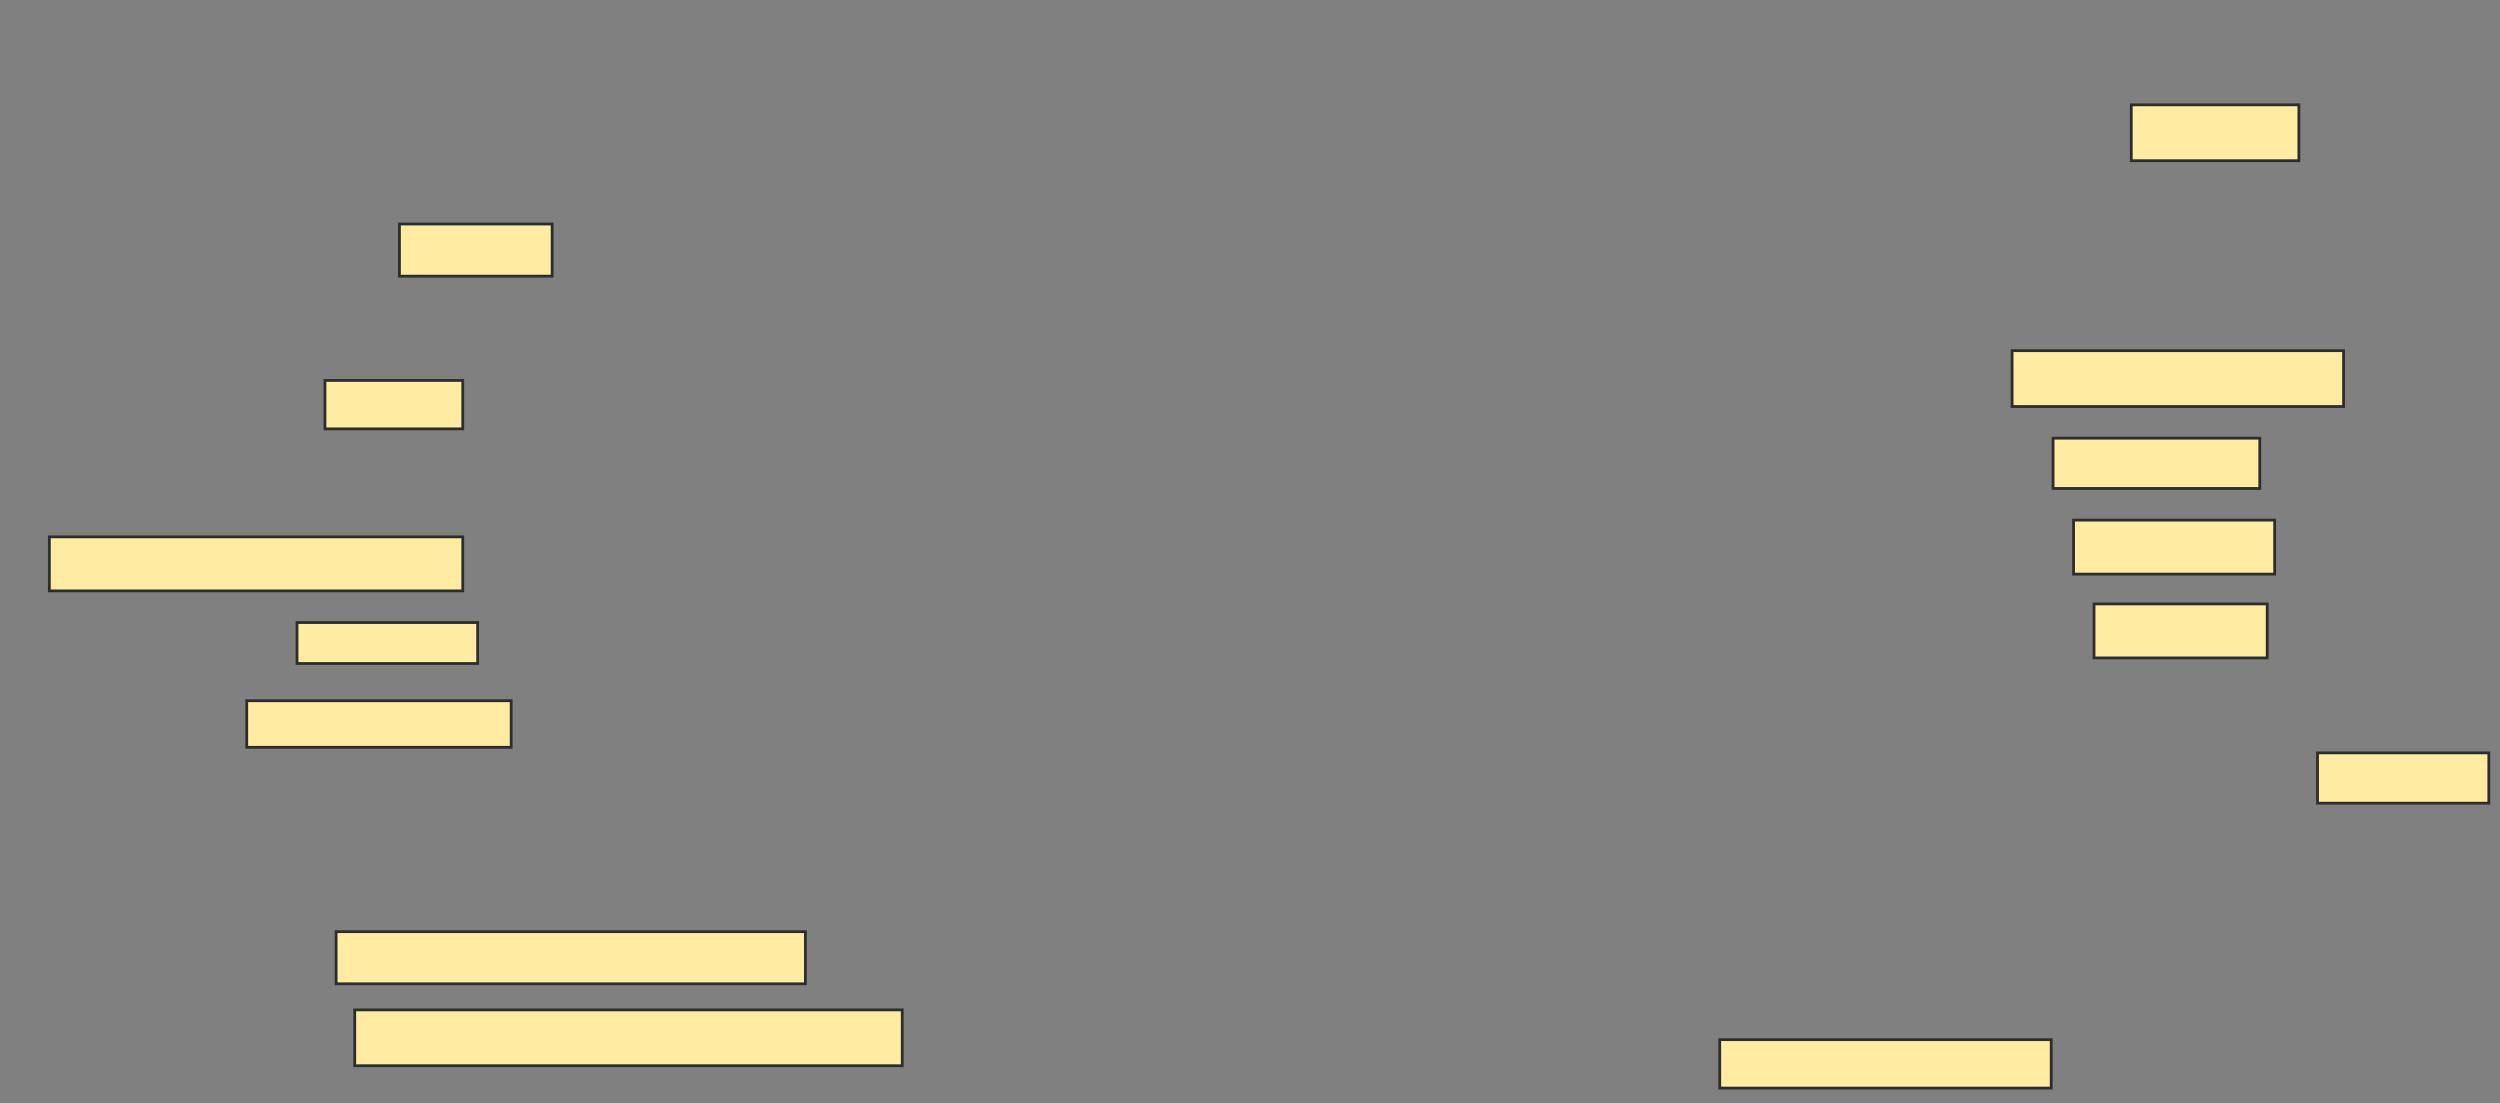 <svg xmlns="http://www.w3.org/2000/svg" width="895" height="395">
 <rect width="100%" height="100%" fill="#808080" stroke="none"/>
 <!-- Created with Image Occlusion Enhanced -->
 <g>
  <title>Labels</title>
 </g>
 <g>
  <title>Masks</title>
  <rect id="eefdfc60a28f40b88f158689097715e3-ao-1" height="20" width="60" y="37.533" x="763" stroke="#2D2D2D" fill="#FFEBA2"/>
  <rect id="eefdfc60a28f40b88f158689097715e3-ao-2" height="20" width="118.667" y="125.533" x="720.333" stroke="#2D2D2D" fill="#FFEBA2"/>
  <rect id="eefdfc60a28f40b88f158689097715e3-ao-3" height="18" width="74" y="156.867" x="735" stroke="#2D2D2D" fill="#FFEBA2"/>
  <rect id="eefdfc60a28f40b88f158689097715e3-ao-4" height="19.333" width="72" y="186.2" x="742.333" stroke="#2D2D2D" fill="#FFEBA2"/>
  <rect id="eefdfc60a28f40b88f158689097715e3-ao-5" height="19.333" width="62" y="216.2" x="749.667" stroke="#2D2D2D" fill="#FFEBA2"/>
  <rect id="eefdfc60a28f40b88f158689097715e3-ao-6" height="17.333" width="118.667" y="372.2" x="615.667" stroke="#2D2D2D" fill="#FFEBA2"/>
  <rect id="eefdfc60a28f40b88f158689097715e3-ao-7" height="18" width="61.333" y="269.533" x="829.667" stroke="#2D2D2D" fill="#FFEBA2"/>
  <rect id="eefdfc60a28f40b88f158689097715e3-ao-8" height="18.667" width="168" y="333.533" x="120.333" stroke="#2D2D2D" fill="#FFEBA2"/>
  <rect id="eefdfc60a28f40b88f158689097715e3-ao-9" height="20" width="196" y="361.533" x="127" stroke="#2D2D2D" fill="#FFEBA2"/>
  
  <rect id="eefdfc60a28f40b88f158689097715e3-ao-11" height="16.667" width="94.667" y="250.867" x="88.333" stroke="#2D2D2D" fill="#FFEBA2"/>
  <rect id="eefdfc60a28f40b88f158689097715e3-ao-12" height="14.667" width="64.667" y="222.867" x="106.333" stroke="#2D2D2D" fill="#FFEBA2"/>
  <rect id="eefdfc60a28f40b88f158689097715e3-ao-13" height="19.333" width="148" y="192.2" x="17.667" stroke="#2D2D2D" fill="#FFEBA2"/>
  <rect id="eefdfc60a28f40b88f158689097715e3-ao-14" height="17.333" width="49.333" y="136.2" x="116.333" stroke="#2D2D2D" fill="#FFEBA2"/>
  <rect id="eefdfc60a28f40b88f158689097715e3-ao-15" height="18.667" width="54.667" y="80.2" x="143" stroke="#2D2D2D" fill="#FFEBA2"/>
 </g>
</svg>